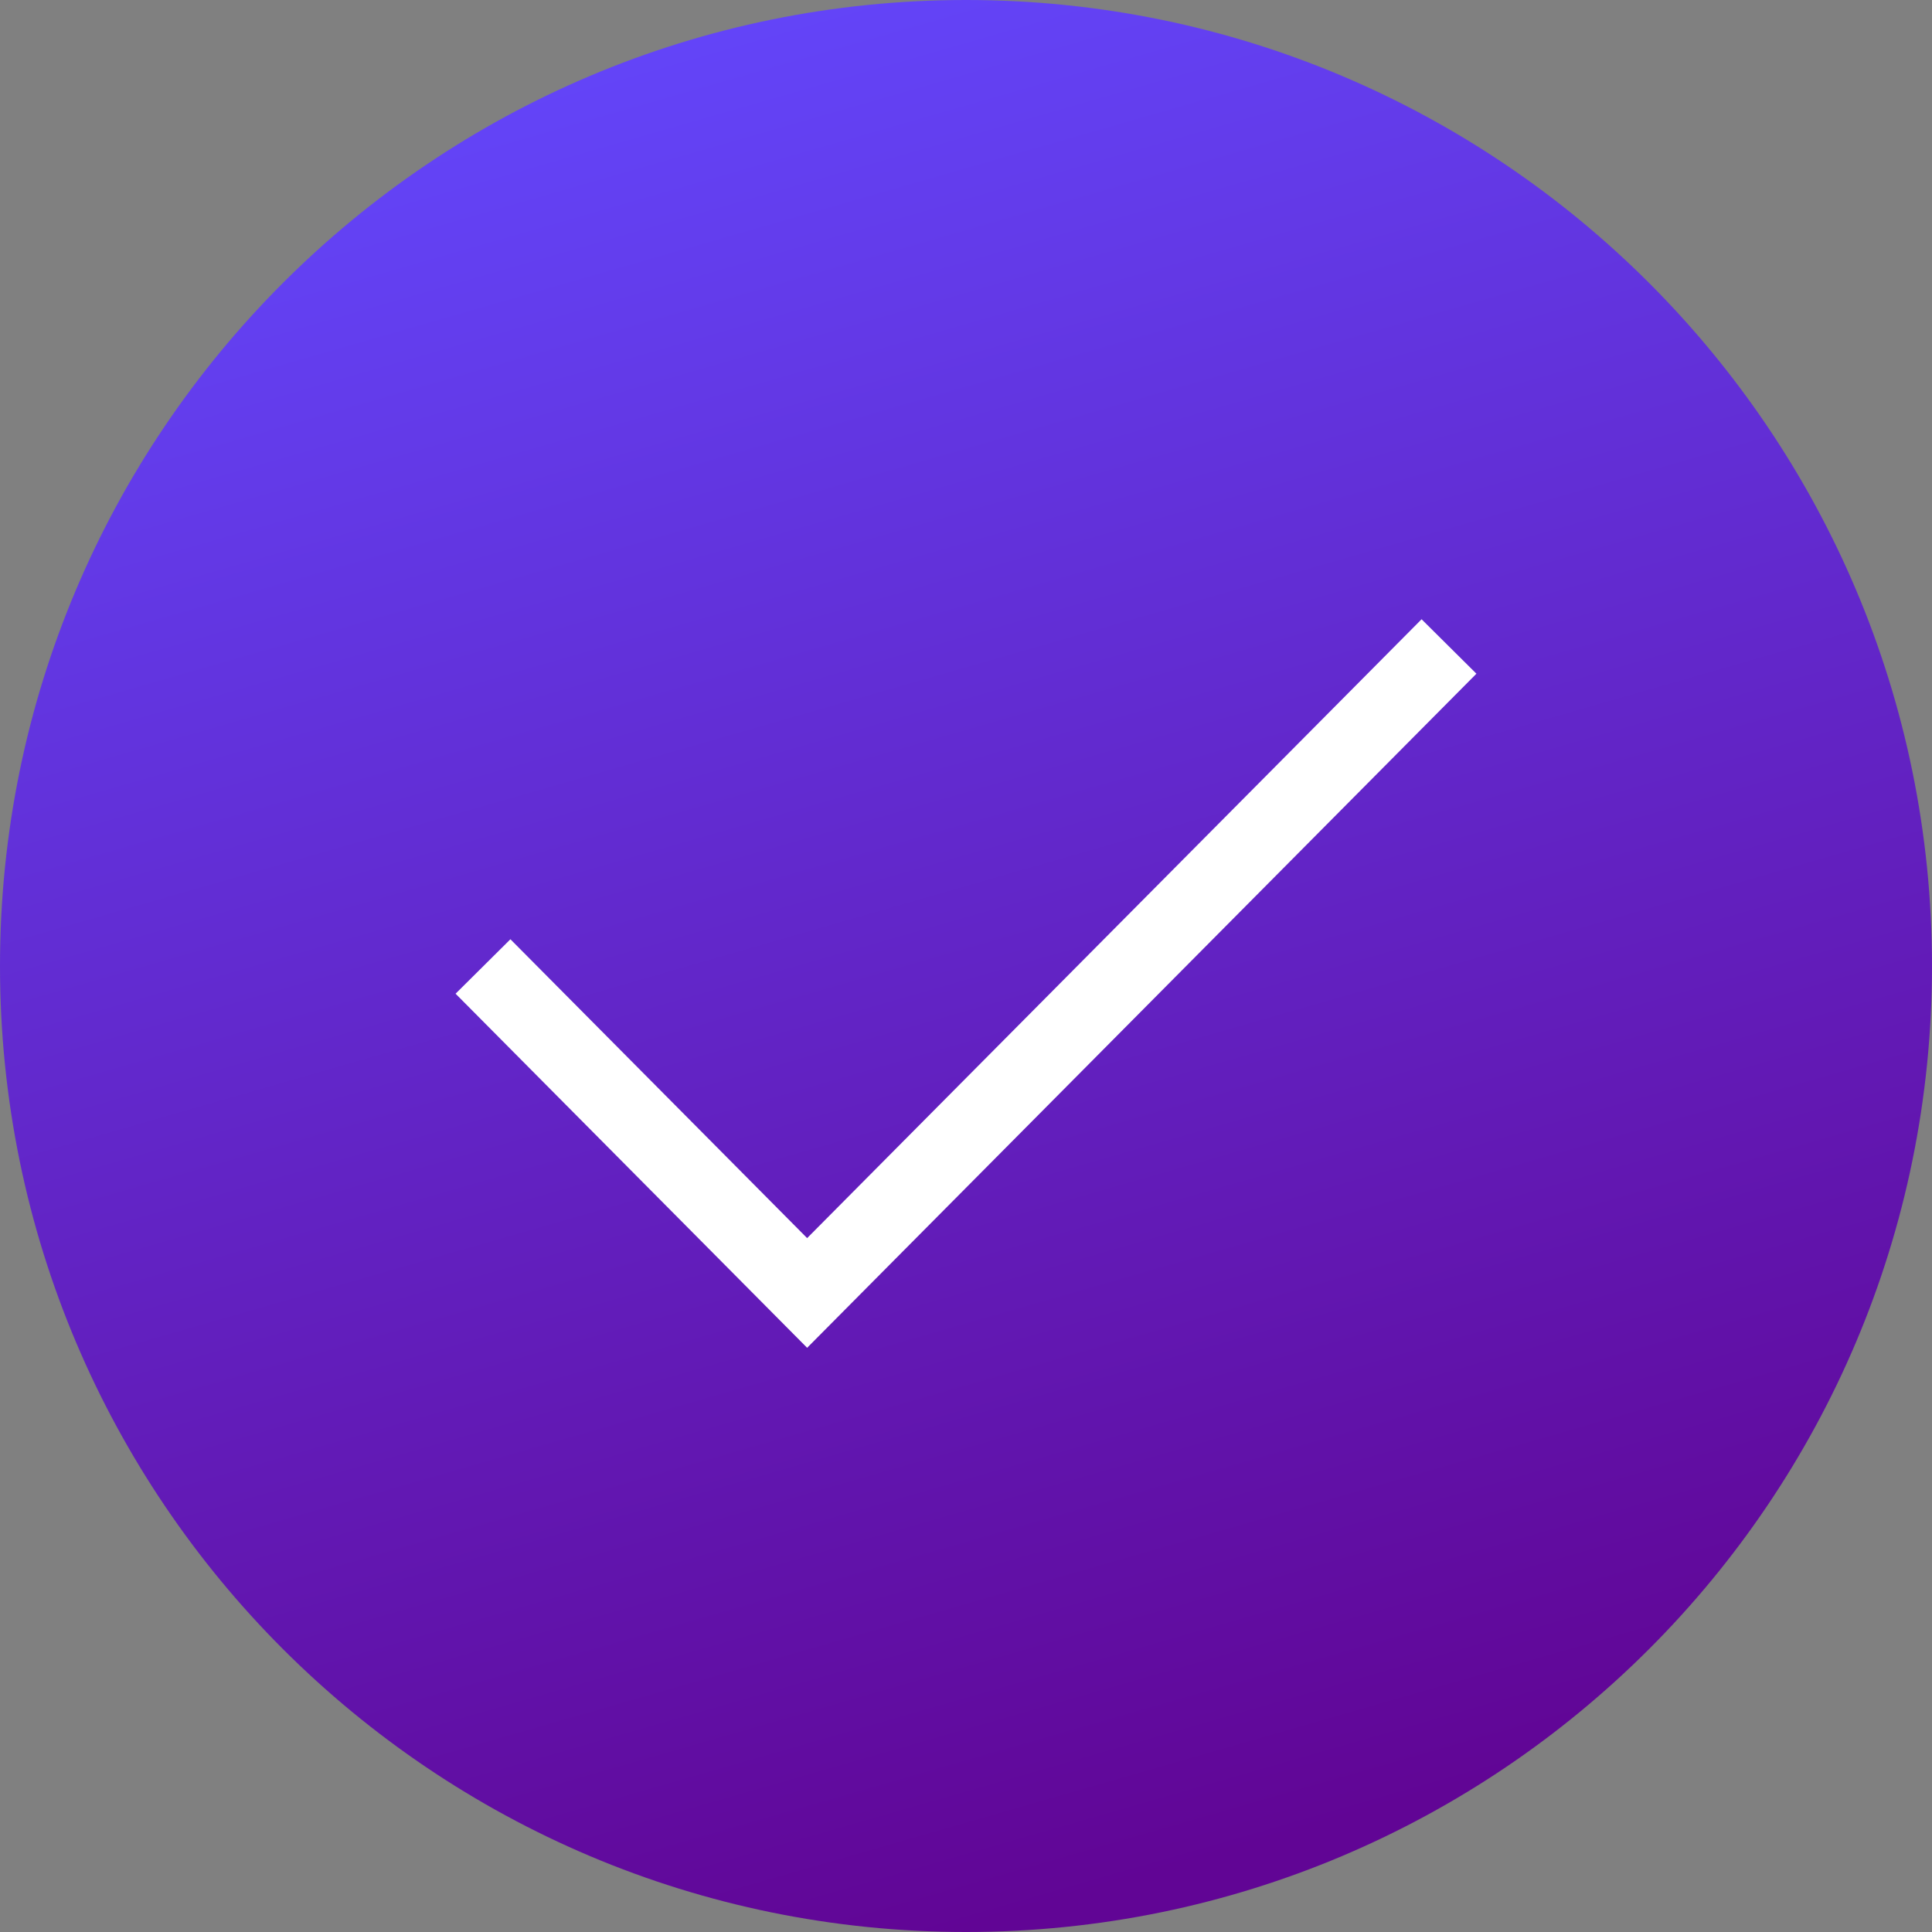 <svg width="300" height="300" viewBox="0 0 300 300" fill="none" xmlns="http://www.w3.org/2000/svg">
<rect x="0" y="0" width="300" height="300" fill="#808080" stroke="none"/>
<g clip-path="url(#clip0_401_8)">
<path d="M150 300C232.843 300 300 232.843 300 150C300 67.157 232.843 0 150 0C67.157 0 0 67.157 0 150C0 232.843 67.157 300 150 300Z" fill="url(#paint0_linear_401_8)"/>
<path d="M75 150.075L125.332 200.769L225 100.385" stroke="white" stroke-width="12"/>
</g>
<defs>
<linearGradient id="paint0_linear_401_8" x1="-86.302" y1="43.151" x2="-2.91713e-06" y2="343.151" gradientUnits="userSpaceOnUse">
<stop stop-color="#6348FE"/>
<stop offset="1" stop-color="#610595"/>
</linearGradient>
<clipPath id="clip0_401_8">
<rect width="300" height="300" fill="white"/>
</clipPath>
</defs>
</svg>
